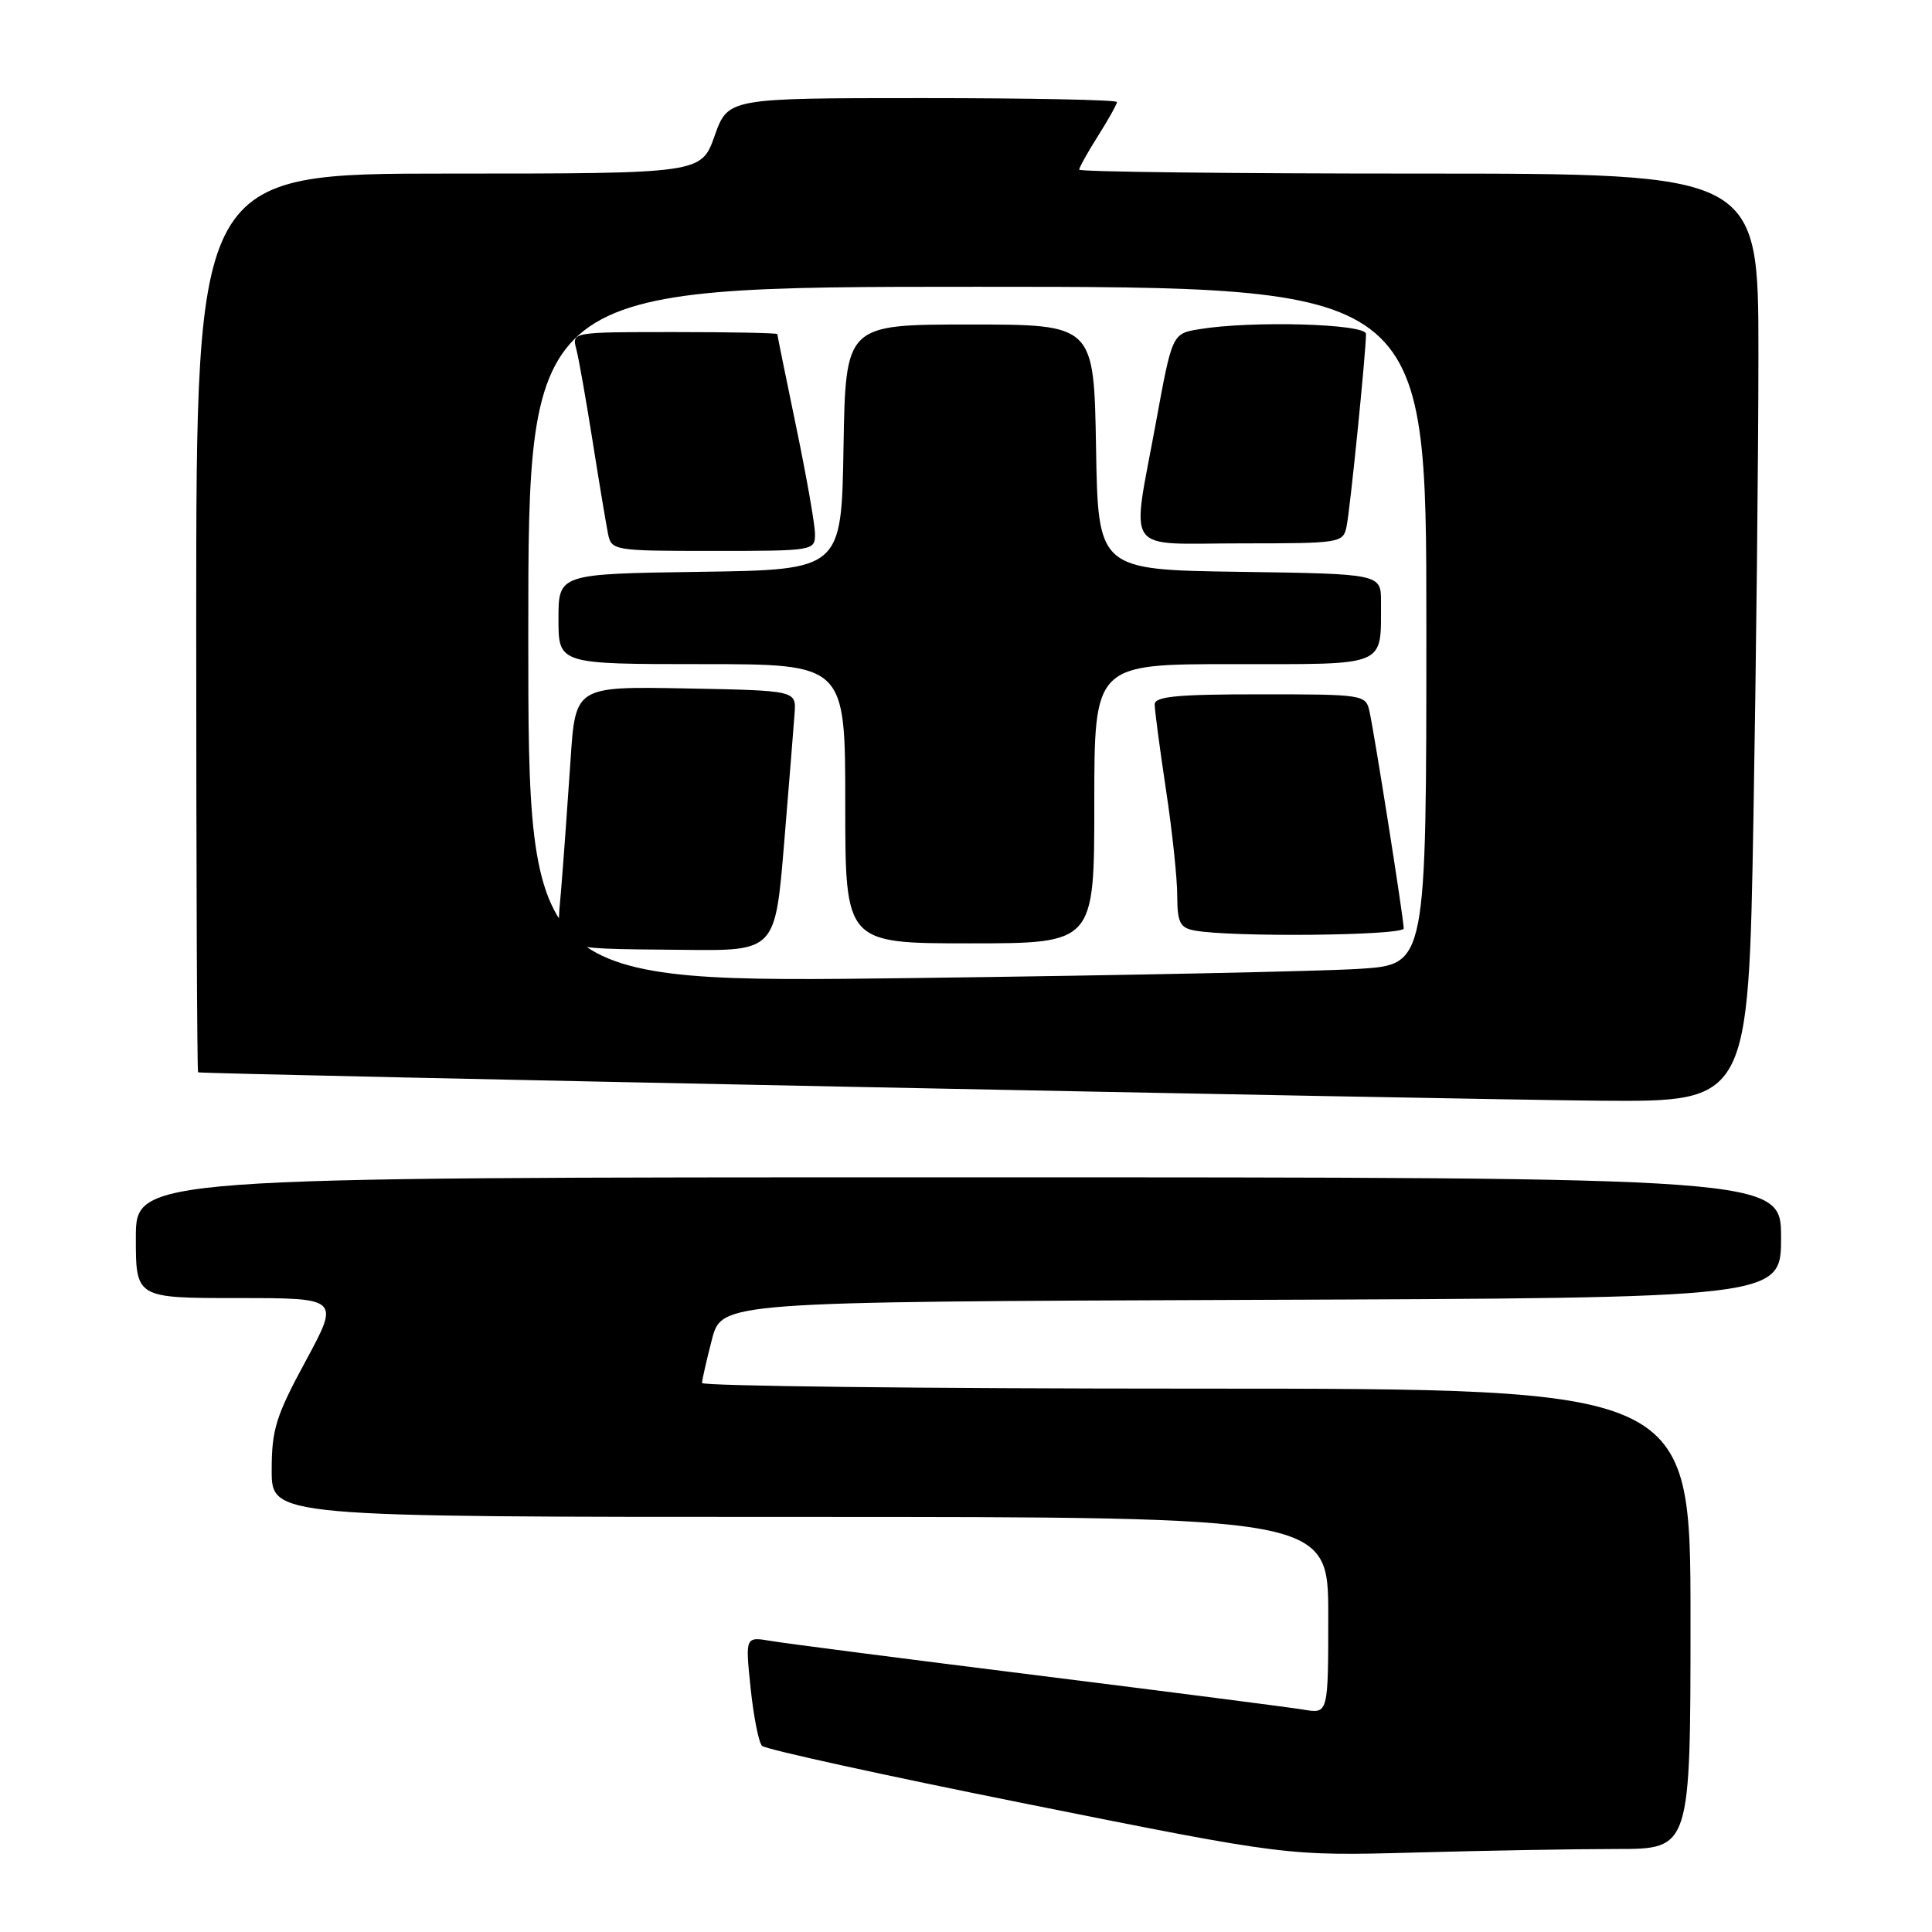 <?xml version="1.0" encoding="UTF-8" standalone="no"?>
<!DOCTYPE svg PUBLIC "-//W3C//DTD SVG 1.1//EN" "http://www.w3.org/Graphics/SVG/1.1/DTD/svg11.dtd" >
<svg xmlns="http://www.w3.org/2000/svg" xmlns:xlink="http://www.w3.org/1999/xlink" version="1.1" viewBox="0 0 256 256">
 <g >
 <path fill="currentColor"
d=" M 214.25 245.00 C 224.00 245.00 224.00 245.00 224.00 214.50 C 224.00 184.00 224.00 184.00 158.50 184.00 C 122.47 184.00 93.01 183.66 93.02 183.25 C 93.03 182.84 93.62 180.25 94.33 177.50 C 95.63 172.50 95.63 172.50 165.82 172.24 C 236.00 171.99 236.00 171.99 236.00 163.99 C 236.00 156.00 236.00 156.00 127.00 156.00 C 18.00 156.00 18.00 156.00 18.00 164.00 C 18.00 172.00 18.00 172.00 31.51 172.00 C 45.01 172.00 45.01 172.00 40.51 180.33 C 36.55 187.64 36.00 189.42 36.00 194.83 C 36.00 201.00 36.00 201.00 106.00 201.00 C 176.00 201.00 176.00 201.00 176.00 214.05 C 176.00 227.09 176.00 227.09 172.75 226.54 C 170.96 226.24 155.10 224.20 137.50 222.00 C 119.90 219.80 103.98 217.75 102.13 217.43 C 98.75 216.86 98.75 216.86 99.46 223.68 C 99.85 227.43 100.53 230.87 100.97 231.33 C 101.40 231.79 117.23 235.26 136.13 239.04 C 170.50 245.93 170.50 245.93 187.50 245.47 C 196.85 245.21 208.89 245.00 214.25 245.00 Z  M 232.34 108.34 C 232.70 87.62 233.00 59.95 233.00 46.84 C 233.00 23.00 233.00 23.00 188.00 23.00 C 163.25 23.00 143.00 22.77 143.00 22.48 C 143.00 22.19 144.12 20.18 145.50 18.00 C 146.88 15.82 148.00 13.81 148.00 13.52 C 148.00 13.23 136.41 13.00 122.23 13.00 C 96.47 13.00 96.47 13.00 94.69 18.00 C 92.92 23.00 92.92 23.00 59.46 23.00 C 26.00 23.00 26.00 23.00 26.00 82.50 C 26.00 115.23 26.11 142.04 26.25 142.09 C 26.88 142.33 194.73 145.72 212.09 145.85 C 231.68 146.00 231.68 146.00 232.34 108.34 Z  M 70.00 84.12 C 70.00 38.00 70.00 38.00 129.50 38.00 C 189.00 38.00 189.00 38.00 189.00 82.89 C 189.00 127.79 189.00 127.79 180.25 128.37 C 175.44 128.69 148.66 129.25 120.75 129.60 C 70.00 130.24 70.00 130.24 70.00 84.12 Z  M 103.90 111.75 C 104.55 103.91 105.17 96.15 105.29 94.50 C 105.50 91.50 105.50 91.50 90.87 91.22 C 76.24 90.95 76.24 90.95 75.60 100.72 C 75.24 106.10 74.69 113.72 74.37 117.67 C 73.67 126.21 72.58 125.66 90.61 125.86 C 102.72 126.00 102.72 126.00 103.90 111.75 Z  M 145.00 106.50 C 145.00 88.00 145.00 88.00 163.38 88.00 C 184.09 88.00 182.95 88.48 182.99 79.77 C 183.00 76.04 183.00 76.04 164.25 75.77 C 145.50 75.50 145.50 75.50 145.23 59.25 C 144.95 43.00 144.95 43.00 128.50 43.00 C 112.05 43.00 112.05 43.00 111.77 59.25 C 111.50 75.50 111.50 75.50 92.75 75.77 C 74.00 76.04 74.00 76.04 74.00 82.02 C 74.00 88.00 74.00 88.00 93.00 88.00 C 112.00 88.00 112.00 88.00 112.00 106.50 C 112.00 125.00 112.00 125.00 128.50 125.00 C 145.00 125.00 145.00 125.00 145.00 106.50 Z  M 186.00 123.02 C 186.00 121.77 182.13 97.24 181.46 94.25 C 180.97 92.05 180.66 92.00 166.98 92.00 C 155.98 92.00 153.00 92.28 153.00 93.34 C 153.00 94.07 153.67 99.14 154.49 104.59 C 155.32 110.04 155.99 116.38 155.99 118.68 C 156.00 122.22 156.35 122.93 158.25 123.29 C 162.99 124.21 186.00 123.98 186.00 123.02 Z  M 107.99 70.75 C 107.99 69.51 106.86 63.11 105.49 56.52 C 104.12 49.93 103.00 44.42 103.00 44.27 C 103.00 44.12 96.87 44.00 89.38 44.00 C 75.77 44.00 75.77 44.00 76.36 46.25 C 76.69 47.49 77.66 53.00 78.53 58.50 C 79.40 64.00 80.32 69.51 80.57 70.75 C 81.03 72.95 81.34 73.00 94.52 73.00 C 107.83 73.00 108.00 72.97 107.99 70.75 Z  M 178.43 69.75 C 178.90 67.49 181.01 46.58 181.00 44.25 C 181.00 42.90 165.84 42.47 158.91 43.62 C 155.32 44.21 155.32 44.21 153.16 56.02 C 149.91 73.76 148.67 72.00 164.48 72.00 C 177.66 72.00 177.97 71.95 178.43 69.75 Z "/>
</g>
</svg>